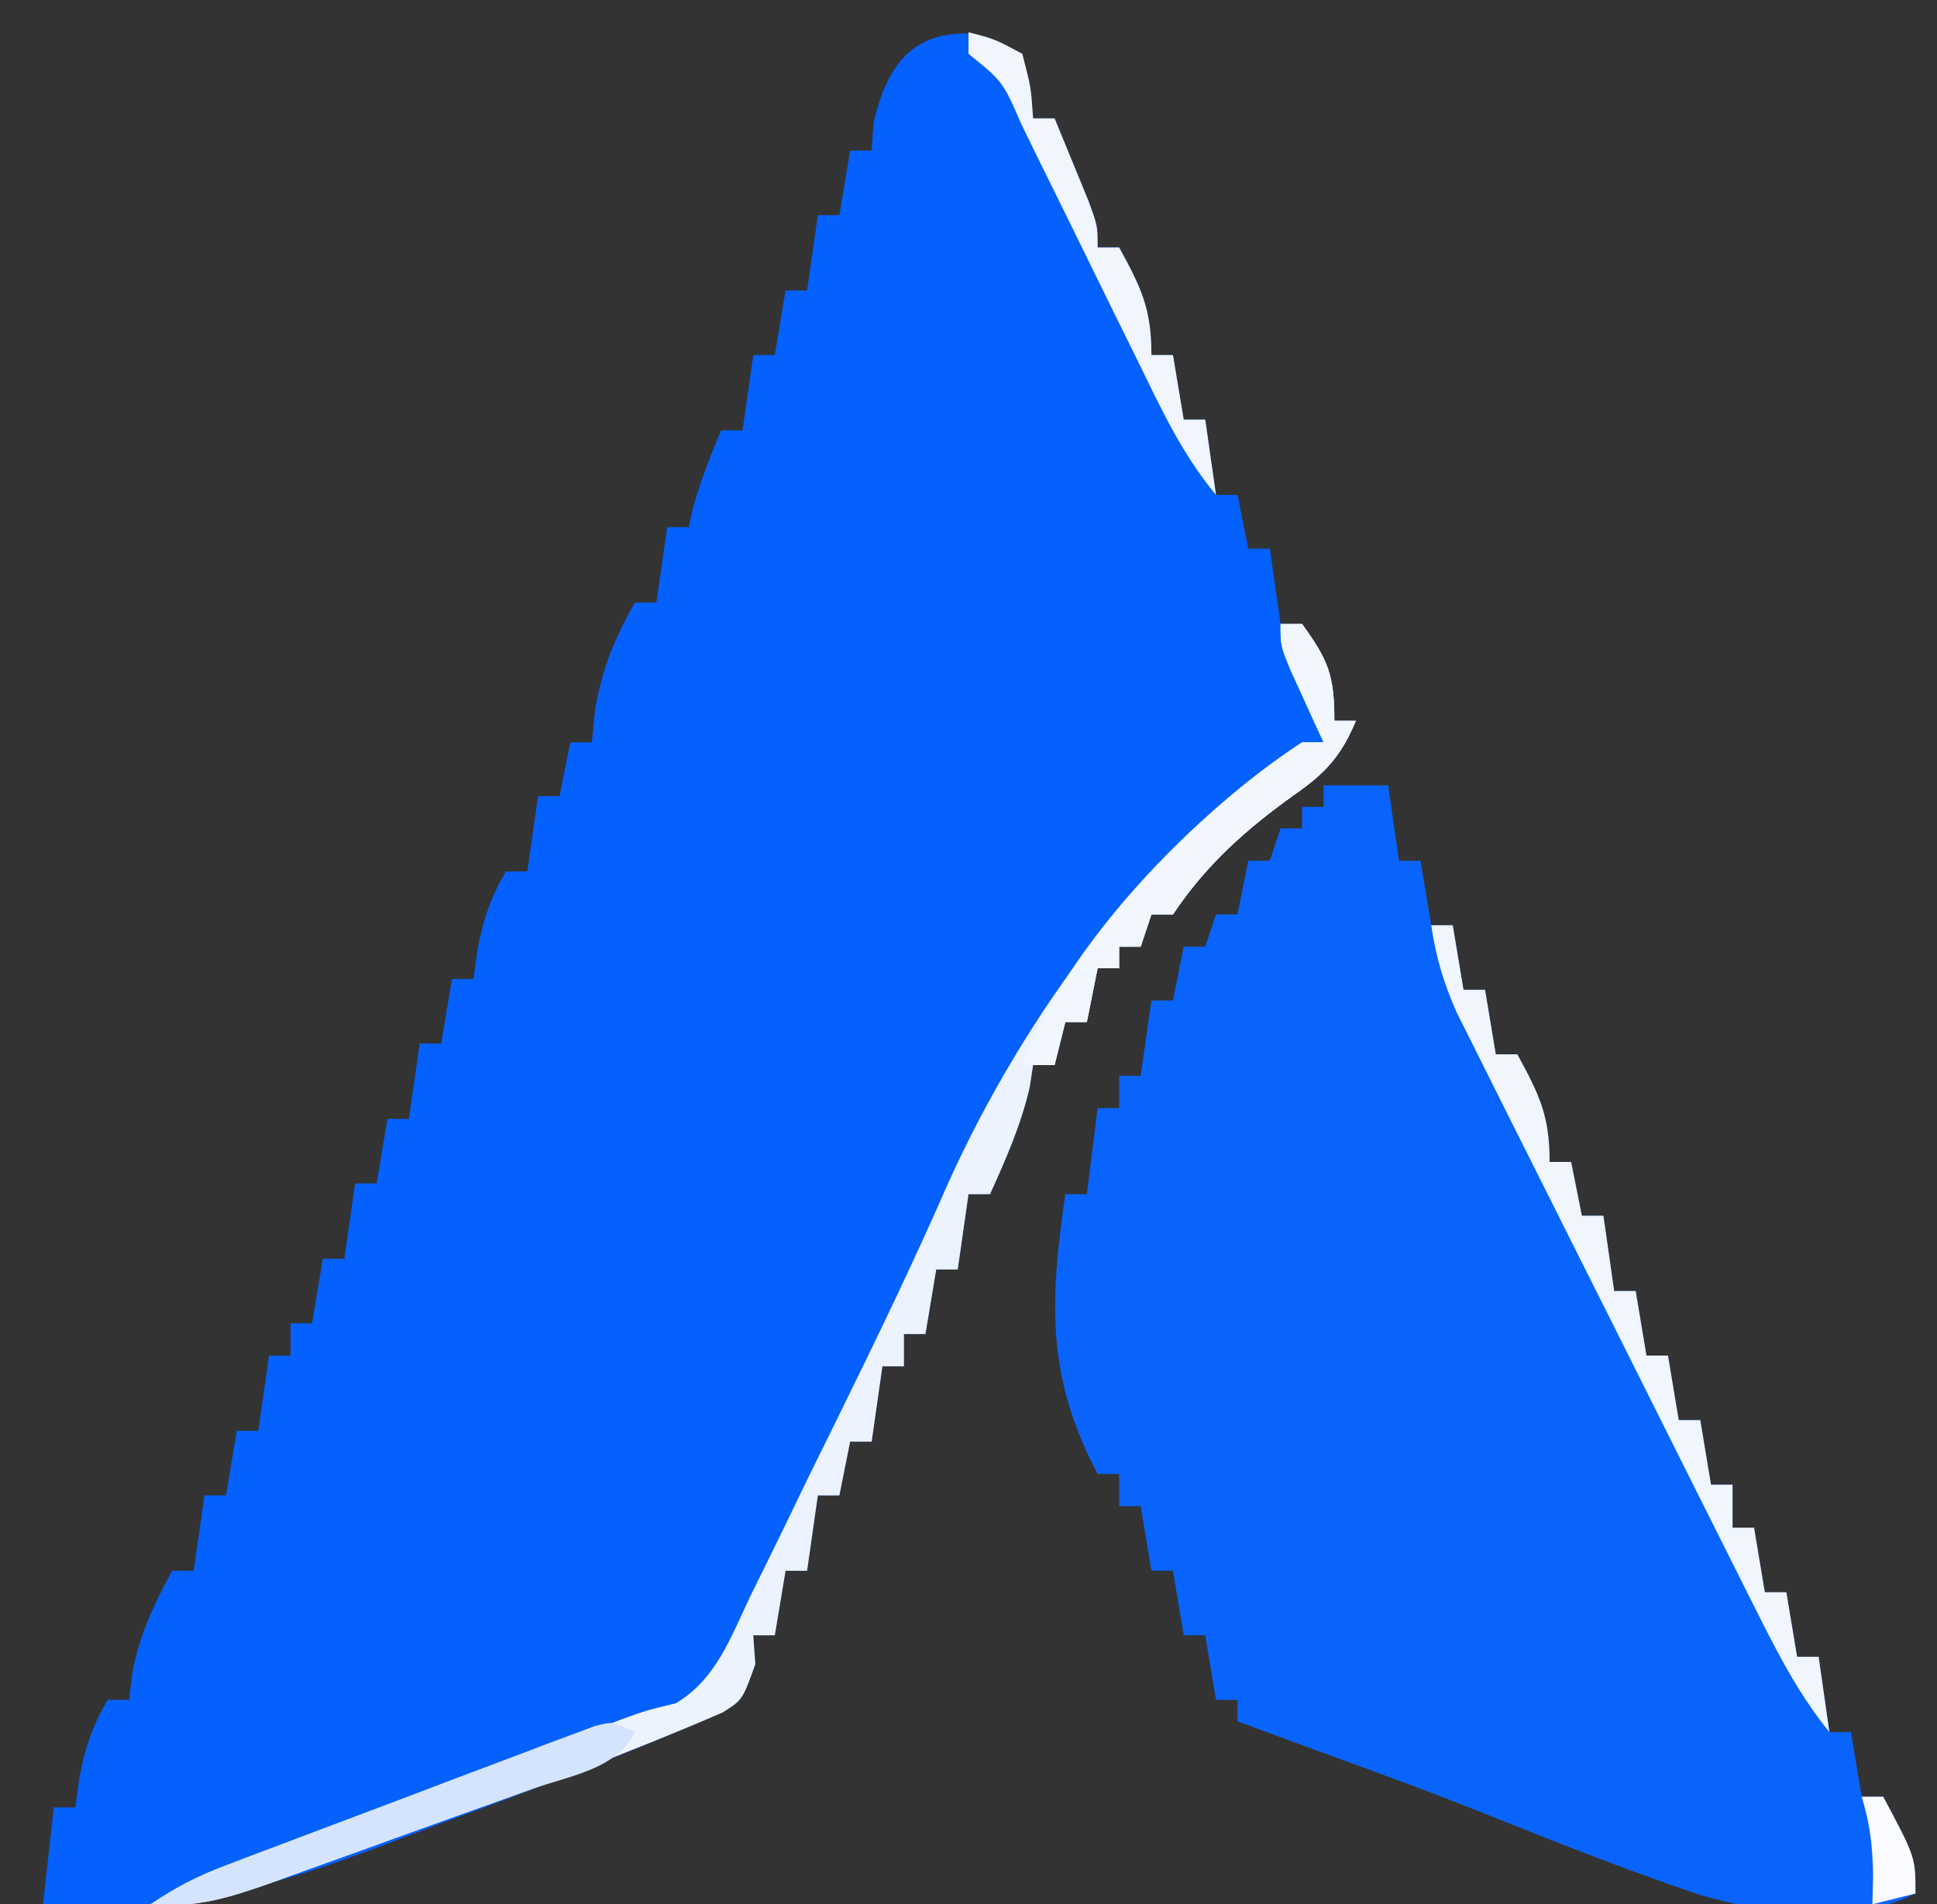 <?xml version="1.0" encoding="UTF-8"?>
<svg version="1.1" xmlns="http://www.w3.org/2000/svg" width="180" height="177">
<rect width="100%" height="100%" fill="#333333" stroke="none"/>
<path d="M0 0 C2.812 0.875 2.812 0.875 4.812 1.875 C5.438 4.938 5.438 4.938 5.812 7.875 C6.473 7.875 7.133 7.875 7.812 7.875 C8.483 9.498 9.149 11.124 9.812 12.75 C10.184 13.655 10.555 14.56 10.938 15.492 C11.812 17.875 11.812 17.875 11.812 19.875 C12.473 19.875 13.133 19.875 13.812 19.875 C15.847 23.605 16.812 25.544 16.812 29.875 C17.473 29.875 18.133 29.875 18.812 29.875 C19.308 32.845 19.308 32.845 19.812 35.875 C20.473 35.875 21.133 35.875 21.812 35.875 C22.308 39.34 22.308 39.34 22.812 42.875 C23.473 42.875 24.133 42.875 24.812 42.875 C25.308 45.35 25.308 45.35 25.812 47.875 C26.473 47.875 27.133 47.875 27.812 47.875 C28.308 51.34 28.308 51.34 28.812 54.875 C29.473 54.875 30.133 54.875 30.812 54.875 C33.244 58.242 33.812 59.609 33.812 63.875 C34.472 63.875 35.133 63.875 35.812 63.875 C34.421 67.194 32.946 68.779 30 70.812 C25.551 74.01 21.871 77.287 18.812 81.875 C18.152 81.875 17.492 81.875 16.812 81.875 C16.317 83.36 16.317 83.36 15.812 84.875 C15.152 84.875 14.492 84.875 13.812 84.875 C13.812 85.535 13.812 86.195 13.812 86.875 C13.152 86.875 12.492 86.875 11.812 86.875 C11.482 88.525 11.152 90.175 10.812 91.875 C10.152 91.875 9.492 91.875 8.812 91.875 C8.318 93.855 8.318 93.855 7.812 95.875 C7.152 95.875 6.492 95.875 5.812 95.875 C5.709 96.556 5.606 97.236 5.5 97.938 C4.665 101.504 3.318 104.537 1.812 107.875 C1.153 107.875 0.492 107.875 -0.188 107.875 C-0.517 110.185 -0.848 112.495 -1.188 114.875 C-1.847 114.875 -2.507 114.875 -3.188 114.875 C-3.518 116.855 -3.848 118.835 -4.188 120.875 C-4.848 120.875 -5.508 120.875 -6.188 120.875 C-6.188 121.865 -6.188 122.855 -6.188 123.875 C-6.848 123.875 -7.508 123.875 -8.188 123.875 C-8.518 126.185 -8.848 128.495 -9.188 130.875 C-9.848 130.875 -10.508 130.875 -11.188 130.875 C-11.518 132.525 -11.848 134.175 -12.188 135.875 C-12.848 135.875 -13.508 135.875 -14.188 135.875 C-14.518 138.185 -14.848 140.495 -15.188 142.875 C-15.848 142.875 -16.508 142.875 -17.188 142.875 C-17.683 145.845 -17.683 145.845 -18.188 148.875 C-18.848 148.875 -19.508 148.875 -20.188 148.875 C-20.126 149.762 -20.064 150.649 -20 151.562 C-21.188 154.875 -21.188 154.875 -23.033 156.035 C-31.538 159.705 -40.16 163.045 -48.856 166.234 C-50.574 166.868 -52.288 167.513 -53.998 168.168 C-65.048 172.398 -74.282 174.957 -86.188 173.875 C-85.858 170.905 -85.528 167.935 -85.188 164.875 C-84.528 164.875 -83.868 164.875 -83.188 164.875 C-83.064 163.968 -82.94 163.06 -82.812 162.125 C-82.266 159.285 -81.615 157.349 -80.188 154.875 C-79.528 154.875 -78.868 154.875 -78.188 154.875 C-78.084 154.009 -77.981 153.143 -77.875 152.25 C-77.154 148.708 -75.916 146.032 -74.188 142.875 C-73.528 142.875 -72.868 142.875 -72.188 142.875 C-71.858 140.565 -71.528 138.255 -71.188 135.875 C-70.528 135.875 -69.868 135.875 -69.188 135.875 C-68.692 132.905 -68.692 132.905 -68.188 129.875 C-67.528 129.875 -66.868 129.875 -66.188 129.875 C-65.858 127.565 -65.528 125.255 -65.188 122.875 C-64.528 122.875 -63.867 122.875 -63.188 122.875 C-63.188 121.885 -63.188 120.895 -63.188 119.875 C-62.528 119.875 -61.867 119.875 -61.188 119.875 C-60.858 117.895 -60.528 115.915 -60.188 113.875 C-59.528 113.875 -58.867 113.875 -58.188 113.875 C-57.858 111.565 -57.528 109.255 -57.188 106.875 C-56.528 106.875 -55.867 106.875 -55.188 106.875 C-54.858 104.895 -54.528 102.915 -54.188 100.875 C-53.528 100.875 -52.867 100.875 -52.188 100.875 C-51.858 98.565 -51.528 96.255 -51.188 93.875 C-50.528 93.875 -49.867 93.875 -49.188 93.875 C-48.858 91.895 -48.528 89.915 -48.188 87.875 C-47.528 87.875 -46.867 87.875 -46.188 87.875 C-46.002 86.514 -46.002 86.514 -45.812 85.125 C-45.266 82.285 -44.615 80.349 -43.188 77.875 C-42.528 77.875 -41.867 77.875 -41.188 77.875 C-40.858 75.565 -40.528 73.255 -40.188 70.875 C-39.528 70.875 -38.867 70.875 -38.188 70.875 C-37.858 69.225 -37.528 67.575 -37.188 65.875 C-36.528 65.875 -35.867 65.875 -35.188 65.875 C-35.084 64.844 -34.981 63.812 -34.875 62.75 C-34.196 58.924 -33.076 56.241 -31.188 52.875 C-30.527 52.875 -29.867 52.875 -29.188 52.875 C-28.858 50.565 -28.527 48.255 -28.188 45.875 C-27.527 45.875 -26.867 45.875 -26.188 45.875 C-26.064 45.318 -25.94 44.761 -25.812 44.188 C-25.128 41.654 -24.196 39.296 -23.188 36.875 C-22.527 36.875 -21.867 36.875 -21.188 36.875 C-20.858 34.565 -20.527 32.255 -20.188 29.875 C-19.527 29.875 -18.867 29.875 -18.188 29.875 C-17.858 27.895 -17.527 25.915 -17.188 23.875 C-16.527 23.875 -15.867 23.875 -15.188 23.875 C-14.857 21.565 -14.527 19.255 -14.188 16.875 C-13.527 16.875 -12.867 16.875 -12.188 16.875 C-11.857 14.895 -11.527 12.915 -11.188 10.875 C-10.527 10.875 -9.867 10.875 -9.188 10.875 C-9.126 9.988 -9.064 9.101 -9 8.188 C-7.753 3.102 -5.52 -0.216 0 0 Z " fill="#0461FE" transform="translate(90.188,3.125)"/>
<path d="M0 0 C1.98 0 3.96 0 6 0 C6.33 2.31 6.66 4.62 7 7 C7.66 7 8.32 7 9 7 C9.495 9.97 9.495 9.97 10 13 C10.66 13 11.32 13 12 13 C12.495 15.97 12.495 15.97 13 19 C13.66 19 14.32 19 15 19 C15.495 21.97 15.495 21.97 16 25 C16.66 25 17.32 25 18 25 C20.034 28.73 21 30.669 21 35 C21.66 35 22.32 35 23 35 C23.495 37.475 23.495 37.475 24 40 C24.66 40 25.32 40 26 40 C26.495 43.465 26.495 43.465 27 47 C27.66 47 28.32 47 29 47 C29.495 49.97 29.495 49.97 30 53 C30.66 53 31.32 53 32 53 C32.495 55.97 32.495 55.97 33 59 C33.66 59 34.32 59 35 59 C35.495 61.97 35.495 61.97 36 65 C36.66 65 37.32 65 38 65 C38 66.32 38 67.64 38 69 C38.66 69 39.32 69 40 69 C40.33 70.98 40.66 72.96 41 75 C41.66 75 42.32 75 43 75 C43.33 76.98 43.66 78.96 44 81 C44.66 81 45.32 81 46 81 C46.495 84.465 46.495 84.465 47 88 C47.66 88 48.32 88 49 88 C49.33 89.98 49.66 91.96 50 94 C50.66 94 51.32 94 52 94 C55 99.625 55 99.625 55 103 C49.013 105.994 41.166 104.908 34.955 103.127 C27.979 100.768 21.142 98.053 14.308 95.313 C9.509 93.408 4.665 91.638 -0.188 89.875 C-1.723 89.311 -3.258 88.746 -4.793 88.18 C-5.851 87.79 -6.91 87.401 -8 87 C-8 86.34 -8 85.68 -8 85 C-8.66 85 -9.32 85 -10 85 C-10.495 82.03 -10.495 82.03 -11 79 C-11.66 79 -12.32 79 -13 79 C-13.495 76.03 -13.495 76.03 -14 73 C-14.66 73 -15.32 73 -16 73 C-16.495 70.03 -16.495 70.03 -17 67 C-17.66 67 -18.32 67 -19 67 C-19 66.01 -19 65.02 -19 64 C-19.66 64 -20.32 64 -21 64 C-25.792 54.951 -25.44 47.9 -24 38 C-23.34 38 -22.68 38 -22 38 C-21.67 35.36 -21.34 32.72 -21 30 C-20.34 30 -19.68 30 -19 30 C-19 29.01 -19 28.02 -19 27 C-18.34 27 -17.68 27 -17 27 C-16.67 24.69 -16.34 22.38 -16 20 C-15.34 20 -14.68 20 -14 20 C-13.67 18.35 -13.34 16.7 -13 15 C-12.34 15 -11.68 15 -11 15 C-10.67 14.01 -10.34 13.02 -10 12 C-9.34 12 -8.68 12 -8 12 C-7.67 10.35 -7.34 8.7 -7 7 C-6.34 7 -5.68 7 -5 7 C-4.67 6.01 -4.34 5.02 -4 4 C-3.34 4 -2.68 4 -2 4 C-2 3.34 -2 2.68 -2 2 C-1.34 2 -0.68 2 0 2 C0 1.34 0 0.68 0 0 Z " fill="#0964FE" transform="translate(123,73)"/>
<path d="M0 0 C0.66 0 1.32 0 2 0 C4.432 3.367 5 4.734 5 9 C5.66 9 6.32 9 7 9 C5.608 12.319 4.134 13.904 1.188 15.938 C-3.262 19.135 -6.941 22.412 -10 27 C-10.66 27 -11.32 27 -12 27 C-12.495 28.485 -12.495 28.485 -13 30 C-13.66 30 -14.32 30 -15 30 C-15 30.66 -15 31.32 -15 32 C-15.66 32 -16.32 32 -17 32 C-17.33 33.65 -17.66 35.3 -18 37 C-18.66 37 -19.32 37 -20 37 C-20.33 38.32 -20.66 39.64 -21 41 C-21.66 41 -22.32 41 -23 41 C-23.103 41.681 -23.206 42.361 -23.312 43.062 C-24.147 46.629 -25.495 49.662 -27 53 C-27.66 53 -28.32 53 -29 53 C-29.33 55.31 -29.66 57.62 -30 60 C-30.66 60 -31.32 60 -32 60 C-32.33 61.98 -32.66 63.96 -33 66 C-33.66 66 -34.32 66 -35 66 C-35 66.99 -35 67.98 -35 69 C-35.66 69 -36.32 69 -37 69 C-37.33 71.31 -37.66 73.62 -38 76 C-38.66 76 -39.32 76 -40 76 C-40.33 77.65 -40.66 79.3 -41 81 C-41.66 81 -42.32 81 -43 81 C-43.33 83.31 -43.66 85.62 -44 88 C-44.66 88 -45.32 88 -46 88 C-46.33 89.98 -46.66 91.96 -47 94 C-47.66 94 -48.32 94 -49 94 C-48.938 94.887 -48.876 95.774 -48.812 96.688 C-50 100 -50 100 -51.823 101.16 C-60.487 104.924 -69.328 108.175 -78.218 111.359 C-80.893 112.319 -83.564 113.293 -86.234 114.268 C-87.945 114.884 -89.656 115.499 -91.367 116.113 C-92.16 116.404 -92.953 116.694 -93.77 116.994 C-97.634 118.364 -100.833 119.383 -105 119 C-102.483 117.322 -100.577 116.364 -97.792 115.336 C-96.947 115.022 -96.102 114.708 -95.232 114.385 C-94.323 114.052 -93.414 113.718 -92.477 113.375 C-91.538 113.027 -90.6 112.68 -89.633 112.322 C-86.632 111.211 -83.628 110.105 -80.625 109 C-77.629 107.894 -74.634 106.786 -71.638 105.678 C-69.774 104.989 -67.91 104.301 -66.046 103.615 C-64.386 103.003 -62.73 102.383 -61.077 101.752 C-59 101 -59 101 -56.183 100.313 C-52.44 98.062 -51.114 94.22 -49.277 90.371 C-48.85 89.507 -48.423 88.644 -47.982 87.754 C-46.619 84.989 -45.278 82.214 -43.938 79.438 C-43.032 77.595 -42.125 75.753 -41.217 73.912 C-37.65 66.655 -34.126 59.397 -30.895 51.983 C-23.961 36.621 -12.303 20.335 2 11 C2.66 11 3.32 11 4 11 C3.711 10.374 3.422 9.747 3.125 9.102 C2.754 8.284 2.382 7.467 2 6.625 C1.629 5.813 1.258 5.001 0.875 4.164 C0 2 0 2 0 0 Z " fill="#ECF3FE" transform="translate(119,58)"/>
<path d="M0 0 C0.66 0 1.32 0 2 0 C2.33 1.98 2.66 3.96 3 6 C3.66 6 4.32 6 5 6 C5.33 7.98 5.66 9.96 6 12 C6.66 12 7.32 12 8 12 C10.034 15.73 11 17.669 11 22 C11.66 22 12.32 22 13 22 C13.33 23.65 13.66 25.3 14 27 C14.66 27 15.32 27 16 27 C16.33 29.31 16.66 31.62 17 34 C17.66 34 18.32 34 19 34 C19.33 35.98 19.66 37.96 20 40 C20.66 40 21.32 40 22 40 C22.33 41.98 22.66 43.96 23 46 C23.66 46 24.32 46 25 46 C25.33 47.98 25.66 49.96 26 52 C26.66 52 27.32 52 28 52 C28 53.32 28 54.64 28 56 C28.66 56 29.32 56 30 56 C30.33 57.98 30.66 59.96 31 62 C31.66 62 32.32 62 33 62 C33.495 64.97 33.495 64.97 34 68 C34.66 68 35.32 68 36 68 C36.495 71.465 36.495 71.465 37 75 C34.365 71.737 32.526 68.311 30.646 64.567 C30.325 63.93 30.005 63.294 29.674 62.639 C28.62 60.544 27.571 58.446 26.523 56.348 C25.79 54.886 25.057 53.423 24.324 51.962 C22.79 48.901 21.259 45.838 19.729 42.775 C17.771 38.853 15.804 34.935 13.835 31.019 C12.319 28.003 10.809 24.983 9.3 21.963 C8.577 20.517 7.852 19.073 7.125 17.629 C6.11 15.61 5.102 13.587 4.095 11.563 C3.233 9.839 3.233 9.839 2.353 8.08 C1.145 5.329 0.434 2.959 0 0 Z " fill="#F0F5FE" transform="translate(133,86)"/>
<path d="M0 0 C0.66 0 1.32 0 2 0 C4.432 3.367 5 4.734 5 9 C5.66 9 6.32 9 7 9 C5.608 12.319 4.134 13.904 1.188 15.938 C-3.262 19.135 -6.941 22.412 -10 27 C-10.66 27 -11.32 27 -12 27 C-12.33 27.99 -12.66 28.98 -13 30 C-13.66 30 -14.32 30 -15 30 C-15 30.66 -15 31.32 -15 32 C-15.66 32 -16.32 32 -17 32 C-17.495 34.475 -17.495 34.475 -18 37 C-18.66 37 -19.32 37 -20 37 C-20.33 38.32 -20.66 39.64 -21 41 C-21.99 41 -22.98 41 -24 41 C-20.037 29.875 -7.914 17.47 2 11 C2.66 11 3.32 11 4 11 C3.711 10.374 3.422 9.747 3.125 9.102 C2.754 8.284 2.382 7.467 2 6.625 C1.629 5.813 1.258 5.001 0.875 4.164 C0 2 0 2 0 0 Z " fill="#F2F6FE" transform="translate(119,58)"/>
<path d="M0 0 C-1.734 3.469 -5.958 4.015 -9.453 5.258 C-10.732 5.72 -10.732 5.72 -12.036 6.191 C-13.844 6.842 -15.653 7.489 -17.463 8.132 C-20.228 9.117 -22.987 10.118 -25.746 11.121 C-27.502 11.751 -29.259 12.38 -31.016 13.008 C-31.84 13.308 -32.664 13.608 -33.513 13.917 C-37.454 15.305 -40.754 16.41 -45 16 C-42.559 14.373 -40.706 13.401 -38.019 12.38 C-37.225 12.077 -36.431 11.773 -35.613 11.461 C-34.76 11.14 -33.906 10.819 -33.027 10.488 C-32.148 10.156 -31.27 9.823 -30.364 9.481 C-28.508 8.78 -26.651 8.082 -24.794 7.385 C-21.942 6.314 -19.095 5.231 -16.248 4.146 C-14.446 3.468 -12.643 2.79 -10.84 2.113 C-9.985 1.786 -9.129 1.459 -8.248 1.122 C-7.457 0.828 -6.666 0.535 -5.851 0.232 C-5.154 -0.031 -4.457 -0.294 -3.739 -0.564 C-2 -1 -2 -1 0 0 Z " fill="#D5E4FE" transform="translate(59,161)"/>
<path d="M0 0 C2.438 0.625 2.438 0.625 5 2 C5.812 5.125 5.812 5.125 6 8 C6.66 8 7.32 8 8 8 C8.671 9.623 9.337 11.249 10 12.875 C10.371 13.78 10.742 14.685 11.125 15.617 C12 18 12 18 12 20 C12.66 20 13.32 20 14 20 C16.034 23.73 17 25.669 17 30 C17.66 30 18.32 30 19 30 C19.33 31.98 19.66 33.96 20 36 C20.66 36 21.32 36 22 36 C22.33 38.31 22.66 40.62 23 43 C19.894 39.279 17.948 35.097 15.84 30.77 C15.039 29.146 14.237 27.523 13.436 25.9 C12.181 23.347 10.928 20.792 9.677 18.237 C8.465 15.766 7.247 13.299 6.027 10.832 C5.653 10.062 5.279 9.293 4.894 8.499 C3.19 4.58 3.19 4.58 0 2 C0 1.34 0 0.68 0 0 Z " fill="#F0F5FE" transform="translate(90,3)"/>
<path d="M0 0 C0.66 0 1.32 0 2 0 C5 5.625 5 5.625 5 9 C3.68 9.33 2.36 9.66 1 10 C1.021 9.092 1.041 8.185 1.062 7.25 C1.011 4.573 0.778 2.53 0 0 Z " fill="#FAFBFE" transform="translate(173,167)"/>
</svg>
